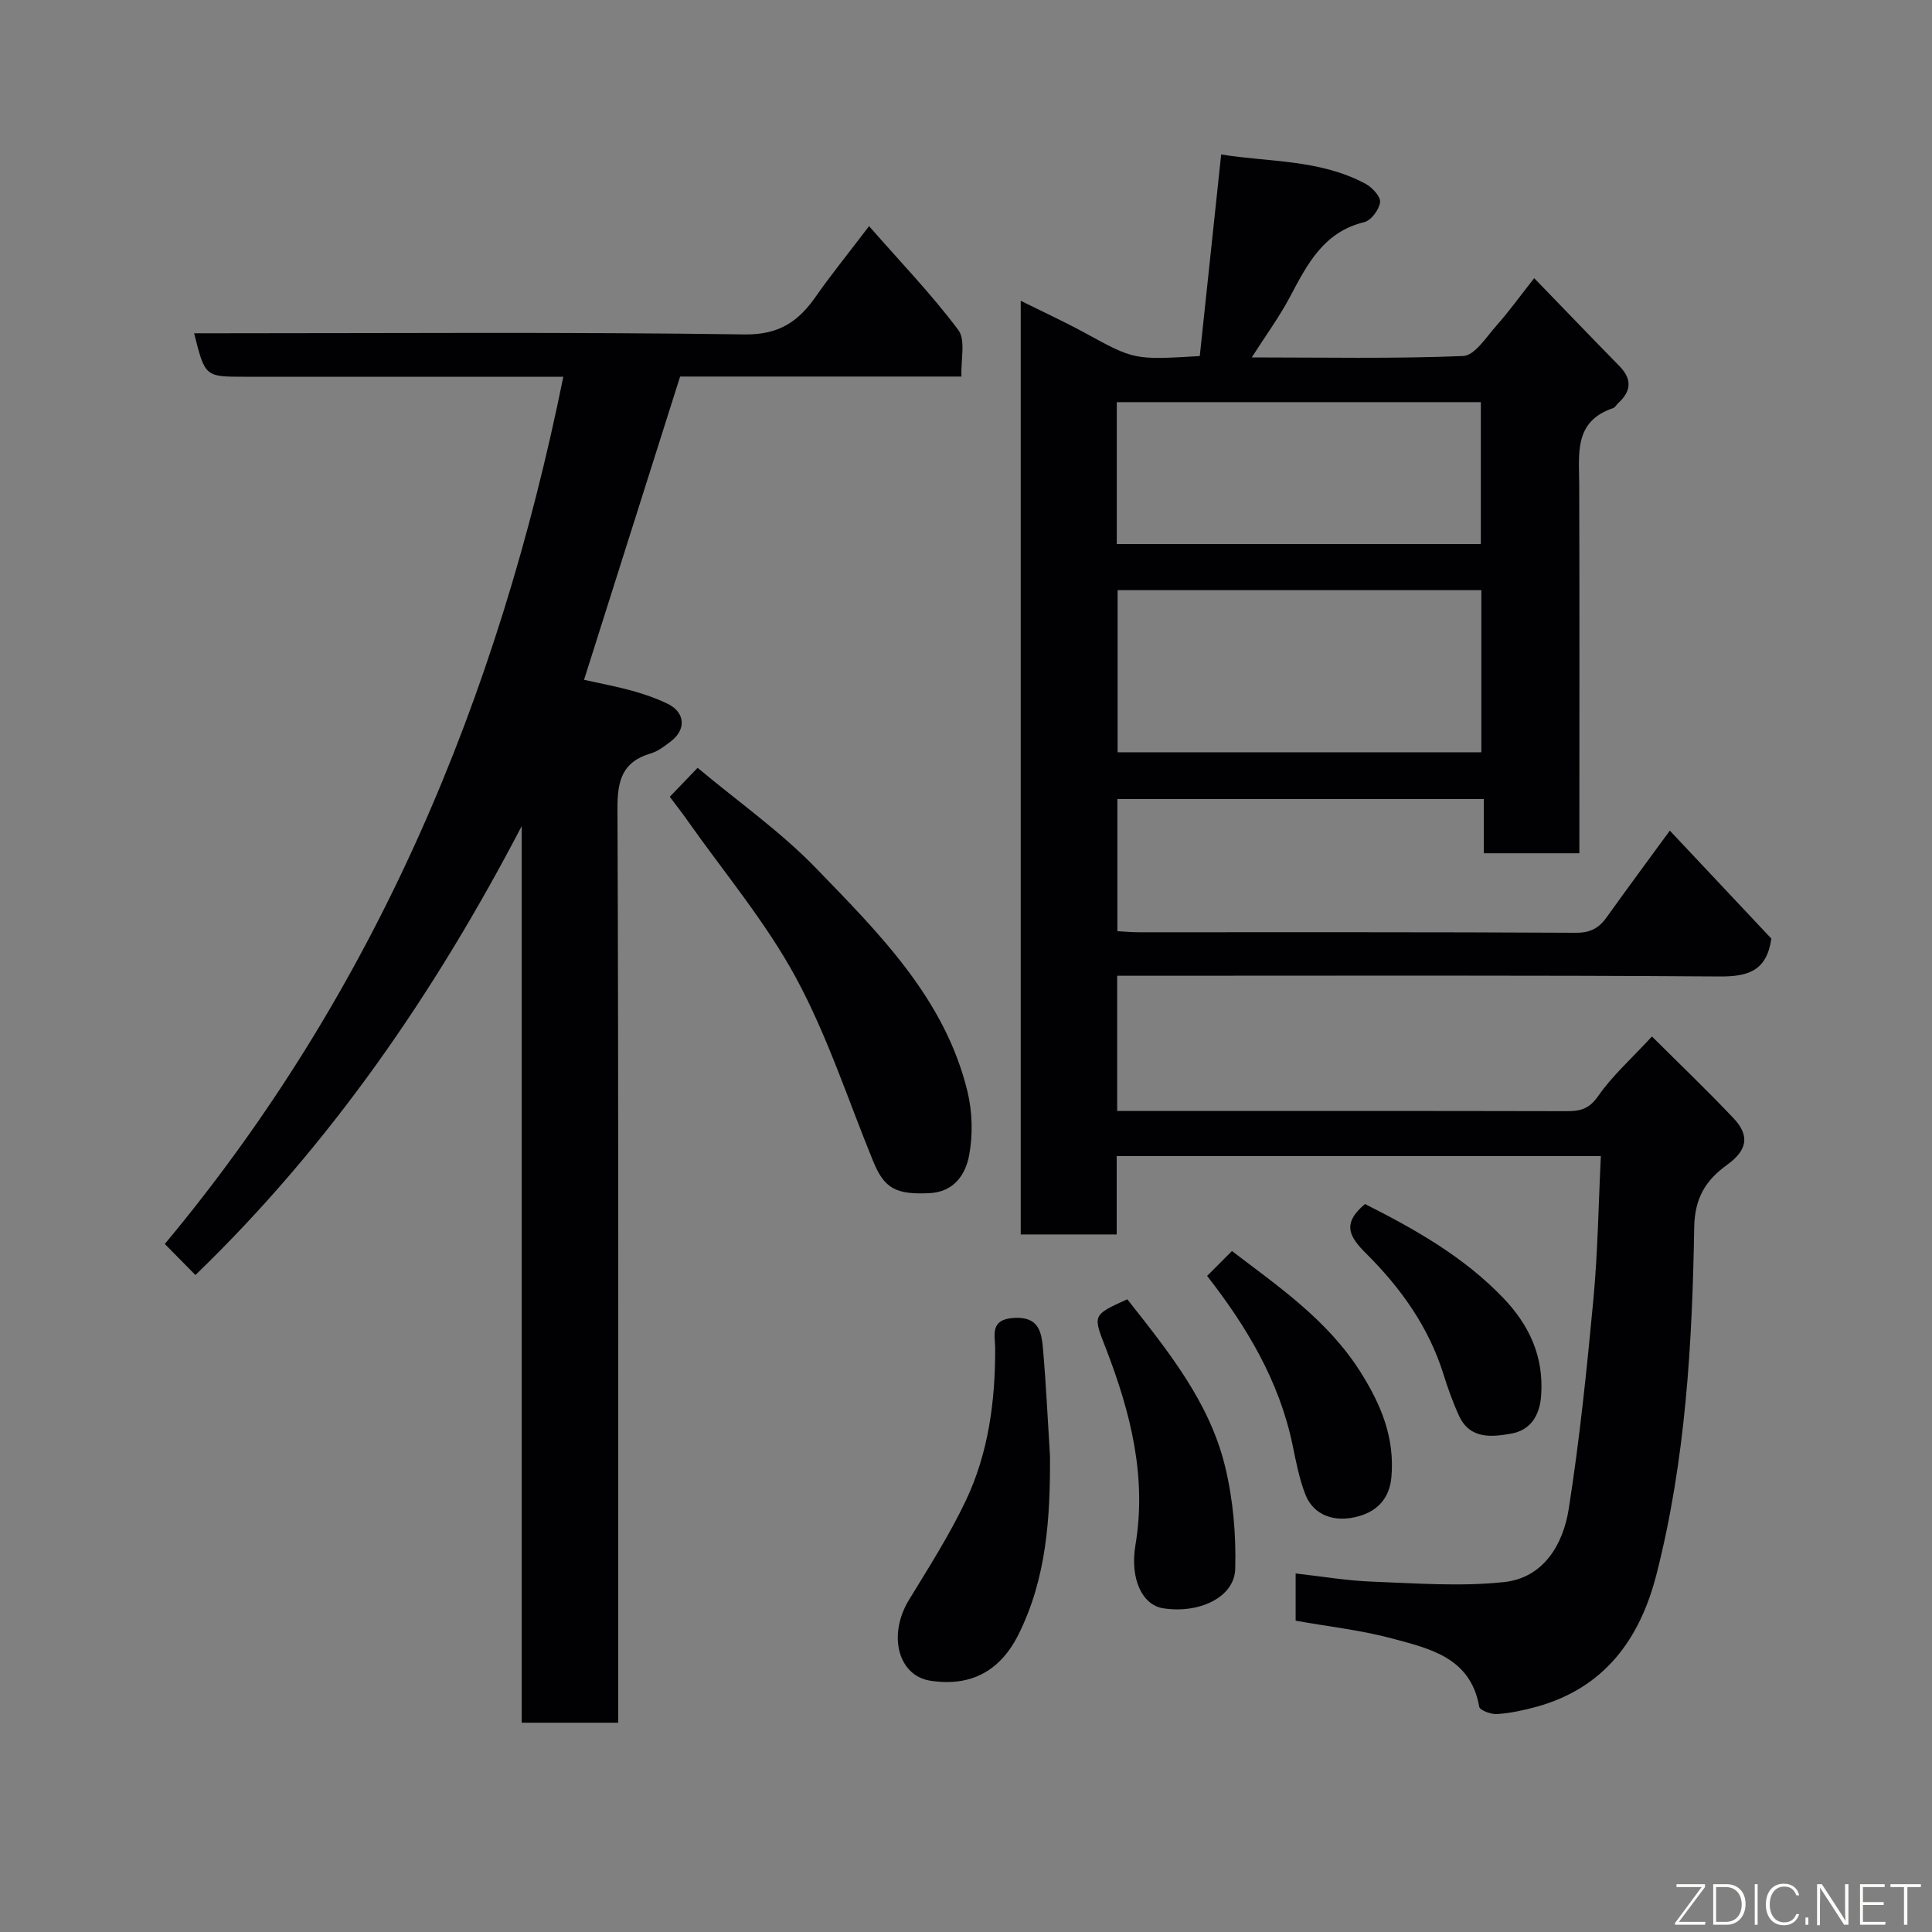 <svg enable-background="new 0 0 400 400" viewBox="0 0 400 400" xmlns="http://www.w3.org/2000/svg"><rect x="0" y="0" width="400" height="400" fill="#808080" stroke="none"/><path d="m342.02 214.59c5.68 5.67 11.44 11.16 16.89 16.93 3.45 3.65 2.81 6.65-1.34 9.65-4.38 3.16-6.69 6.79-6.8 12.9-.4 24.14-1.79 48.27-7.8 71.83-3.43 13.47-10.78 23.58-24.85 27.47-2.66.73-5.4 1.32-8.14 1.51-1.25.09-3.59-.77-3.72-1.51-1.79-10.2-10.21-12.03-18.04-14.14-6.43-1.73-13.13-2.46-19.97-3.68 0-2.99 0-6.06 0-9.78 5.46.61 10.62 1.5 15.8 1.69 9.12.34 18.35 1.06 27.37.09 8.15-.88 12.22-7.79 13.37-15.15 2.26-14.39 3.75-28.92 5.11-43.44.91-9.7 1.04-19.48 1.54-29.61-33.76 0-66.81 0-100.24 0v16.23c-6.74 0-13.13 0-19.87 0 0-64.12 0-128.38 0-193.31 4.53 2.26 9.03 4.33 13.38 6.7 10.09 5.51 10.05 5.57 23.69 4.75 1.44-13.57 2.9-27.34 4.43-41.74 9.78 1.6 20.36.97 29.85 6.05 1.39.74 3.19 2.65 3.05 3.82-.17 1.53-1.85 3.79-3.27 4.14-8.45 2.04-11.81 8.74-15.4 15.5-2.19 4.13-4.98 7.94-7.9 12.51 14.96 0 29.39.3 43.77-.29 2.39-.1 4.79-3.93 6.9-6.3 2.6-2.93 4.9-6.13 7.81-9.82 6.02 6.22 11.8 12.24 17.64 18.2 2.64 2.7 2.49 5.19-.25 7.67-.37.33-.64.9-1.06 1.04-8.15 2.74-7.03 9.45-7.01 15.85.08 25.32.03 50.63.03 76.31-6.63 0-13.02 0-19.78 0 0-3.61 0-7.21 0-11.23-25.42 0-50.47 0-75.87 0v27.36c1.49.08 2.94.22 4.39.22 30.17.01 60.33-.06 90.5.11 3.03.02 4.81-.95 6.43-3.23 4.17-5.85 8.46-11.62 13.06-17.92 7.15 7.61 14.24 15.15 21.02 22.36-.96 6.68-4.79 7.88-10.74 7.84-39.66-.28-79.33-.15-119-.15-1.8 0-3.6 0-5.7 0v28h4.56c29.5 0 59-.03 88.5.04 2.8.01 4.66-.45 6.51-3.11 2.89-4.18 6.79-7.64 11.15-12.36zm-110.63-92.4v33.56h75.31c0-11.29 0-22.34 0-33.56-25.22 0-50.13 0-75.31 0zm-.17-9.55h75.37c0-10.07 0-19.79 0-29.38-25.32 0-50.24 0-75.37 0z" fill="#010103"/><path d="m116.63 78c-22.35 0-44.18 0-66.01 0-8.17 0-8.17 0-10.43-9h5.44c36.17 0 72.34-.28 108.49.24 7.23.1 11.21-2.7 14.86-7.95 2.97-4.27 6.27-8.31 10.95-14.47 6.58 7.51 12.98 14.16 18.47 21.49 1.57 2.09.5 6.15.66 9.65-20.4 0-39.38 0-58.25 0-6.6 20.84-13.12 41.41-19.89 62.79 3.32.74 6.72 1.37 10.04 2.29 2.49.69 4.98 1.56 7.3 2.69 3.59 1.76 3.85 5.3.66 7.74-1.29.98-2.66 2.07-4.17 2.51-5.92 1.74-6.94 5.61-6.91 11.44.24 61 .15 122 .15 182.99v6.26c-6.69 0-13.08 0-19.98 0 0-61.95 0-123.79 0-185.63-17.96 34.42-39.52 65.87-67.55 92.94-2.16-2.19-4.25-4.31-6.34-6.43 43.67-52.36 69.02-113.01 82.51-179.55z" fill="#010103"/><path d="m138.67 164.97c2.24-2.34 3.96-4.13 5.76-6 8.36 6.99 17.19 13.2 24.56 20.82 13.05 13.49 26.62 26.96 31.3 46.13 1.03 4.23 1.16 9 .36 13.27-.74 3.93-3.09 7.59-8.21 7.84-6.91.33-9.33-.94-11.62-6.51-5.24-12.79-9.52-26.1-16.08-38.18-6.25-11.53-14.88-21.76-22.47-32.55-1.11-1.58-2.31-3.1-3.6-4.82z" fill="#010103"/><path d="m217.39 301.5c.06 12.75-.7 25.28-6.55 36.95-3.82 7.61-9.91 10.78-18.18 9.53-6.75-1.02-8.89-9.49-4.46-16.75 4.12-6.75 8.4-13.46 11.78-20.58 4.68-9.88 6.09-20.58 6.06-31.48-.01-2.75-1.17-6.01 3.89-6.31 5.2-.31 5.71 2.98 6.01 6.42.65 7.39.98 14.81 1.45 22.22z" fill="#010103"/><path d="m233.39 269c8.49 10.76 16.97 21.25 20.22 34.49 1.69 6.9 2.33 14.25 2.13 21.35-.17 5.87-7.46 9.3-14.92 8.14-4.29-.67-6.92-6.02-5.74-13.08 2.38-14.23-1.04-27.53-6.06-40.57-2.74-7.08-2.98-6.99 4.37-10.33z" fill="#010103"/><path d="m249.92 264.17c1.98-1.99 3.49-3.5 5.14-5.16 9.69 7.4 19.85 14.33 26.62 25.06 4.23 6.71 7.11 13.55 6.4 21.72-.39 4.44-2.91 6.98-6.57 8.07-5.25 1.57-9.59-.22-11.23-4.4-1.29-3.3-1.96-6.86-2.68-10.35-2.77-13.26-9.53-24.49-17.68-34.94z" fill="#010103"/><path d="m282.61 249.28c10.24 5.17 20.32 10.83 28.51 19.33 5.49 5.7 8.56 12.24 7.95 20.39-.31 4.22-2.31 7.13-6.18 7.81-3.96.71-8.54 1.23-10.79-3.64-1.29-2.79-2.33-5.72-3.25-8.66-3.05-9.76-8.84-17.85-15.93-24.91-3.51-3.48-5.22-6.21-.31-10.32z" fill="#010103"/><g fill="#fbfcfa"><path d="m346.9 398 5.4-7.3h-5.2v-.6h5.9v.6l-5.4 7.2h5.5l-.1.6h-6.2v-.5z"/><path d="m354.7 390.1h2.8c2.3 0 3.9 1.6 3.9 4.1s-1.6 4.3-3.9 4.3h-2.8zm.6 7.8h2c2.2 0 3.3-1.6 3.3-3.6 0-1.8-1-3.6-3.3-3.6h-2z"/><path d="m363.9 390.1v8.4h-.6v-8.4h1.6z"/><path d="m372.5 396.3c-.4 1.3-1.4 2.3-3.2 2.3-2.4 0-3.7-1.9-3.7-4.3 0-2.3 1.2-4.3 3.7-4.3 1.8 0 2.9 1 3.2 2.4h-.6c-.4-1.1-1.1-1.8-2.5-1.8-2.1 0-3 1.9-3 3.7s.9 3.7 3 3.7c1.4 0 2.1-.7 2.5-1.7z"/><path d="m373.8 398.5v-1.5h.6v1.5z"/><path d="m376.2 398.5v-8.4h1c1.3 2 4.4 6.7 4.9 7.6-.1-1.2-.1-2.4-.1-3.8v-3.8h.7v8.4h-.9c-1.2-1.9-4.4-6.8-5-7.7.1 1.1 0 2.3 0 3.9v3.9h-.6z"/><path d="m390 394.4h-4.3v3.5h4.7l-.1.6h-5.2v-8.4h5.1v.6h-4.5v3.1h4.3z"/><path d="m394.2 390.7h-2.8v-.6h6.3v.6h-2.8v7.8h-.7z"/></g></svg>